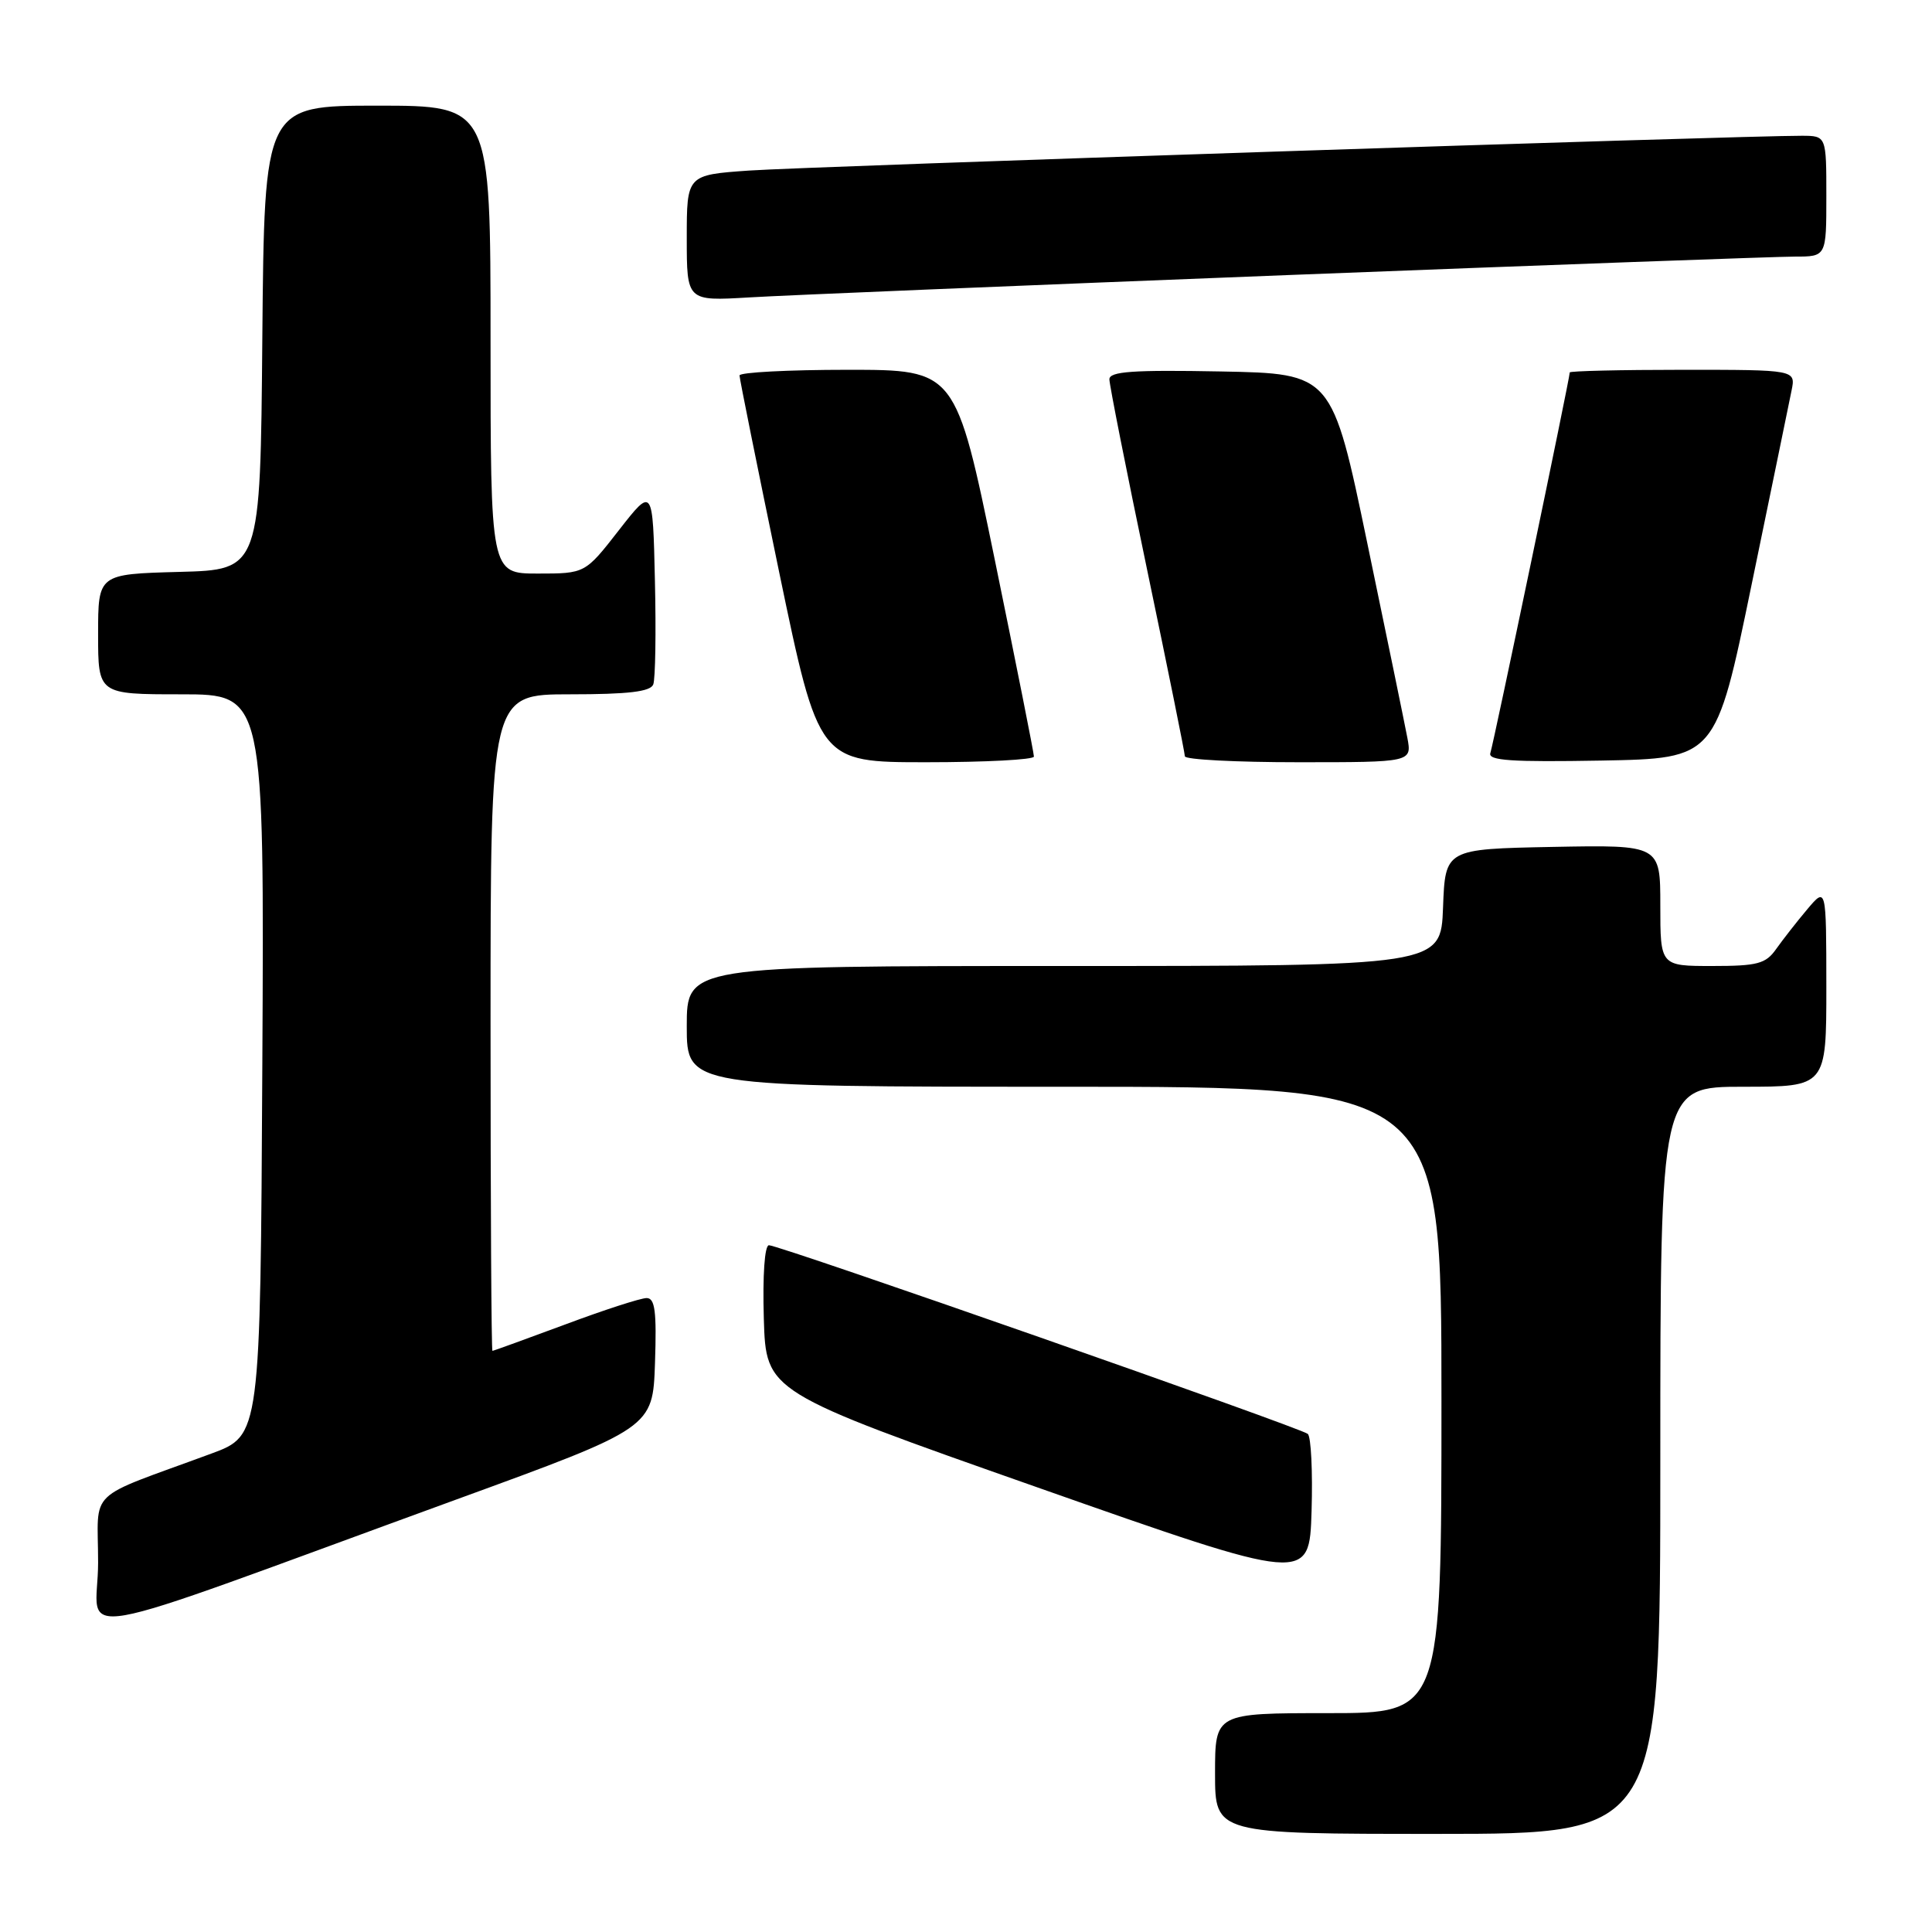 <?xml version="1.0" encoding="UTF-8" standalone="no"?>
<!DOCTYPE svg PUBLIC "-//W3C//DTD SVG 1.1//EN" "http://www.w3.org/Graphics/SVG/1.1/DTD/svg11.dtd" >
<svg xmlns="http://www.w3.org/2000/svg" xmlns:xlink="http://www.w3.org/1999/xlink" version="1.1" viewBox="0 0 256 256">
 <g >
 <path fill="currentColor"
d=" M 220.00 193.50 C 220.00 144.00 220.00 144.00 231.00 144.00 C 242.00 144.00 242.00 144.00 242.00 130.75 C 241.99 117.50 241.99 117.50 239.46 120.50 C 238.07 122.15 236.23 124.51 235.35 125.75 C 233.97 127.71 232.89 128.00 226.88 128.00 C 220.00 128.00 220.00 128.00 220.00 119.97 C 220.00 111.95 220.00 111.95 205.75 112.22 C 191.50 112.50 191.50 112.50 191.21 120.25 C 190.92 128.00 190.92 128.00 140.96 128.00 C 91.00 128.00 91.00 128.00 91.00 136.00 C 91.00 144.00 91.00 144.00 141.00 144.00 C 191.00 144.00 191.00 144.00 191.00 185.50 C 191.00 227.00 191.00 227.00 176.00 227.00 C 161.00 227.00 161.00 227.00 161.00 235.00 C 161.00 243.00 161.00 243.00 190.50 243.00 C 220.00 243.00 220.00 243.00 220.00 193.50 Z  M 60.50 198.68 C 86.50 189.20 86.50 189.20 86.79 180.60 C 87.02 173.75 86.79 172.00 85.68 172.00 C 84.90 172.00 80.05 173.57 74.89 175.50 C 69.72 177.42 65.39 178.99 65.25 179.00 C 65.11 179.00 65.00 159.43 65.00 135.50 C 65.00 92.00 65.00 92.00 75.53 92.00 C 83.27 92.00 86.20 91.65 86.56 90.69 C 86.84 89.98 86.94 83.79 86.78 76.95 C 86.50 64.50 86.50 64.50 82.01 70.25 C 77.53 76.00 77.53 76.00 71.26 76.00 C 65.00 76.00 65.00 76.00 65.00 45.00 C 65.00 14.00 65.00 14.00 50.01 14.00 C 35.03 14.00 35.03 14.00 34.76 44.75 C 34.50 75.50 34.50 75.50 23.75 75.78 C 13.00 76.07 13.00 76.07 13.00 84.03 C 13.00 92.00 13.00 92.00 24.01 92.00 C 35.02 92.00 35.02 92.00 34.76 141.10 C 34.50 190.21 34.50 190.21 28.00 192.61 C 11.13 198.84 13.00 197.03 13.00 207.05 C 13.00 217.18 6.79 218.27 60.50 198.68 Z  M 173.29 190.00 C 172.34 189.18 103.28 165.00 101.89 165.00 C 101.32 165.00 101.04 168.94 101.21 174.72 C 101.50 184.43 101.50 184.43 137.50 197.10 C 173.50 209.77 173.50 209.77 173.79 200.22 C 173.95 194.97 173.72 190.37 173.29 190.00 Z  M 137.00 100.25 C 137.01 99.84 134.68 88.14 131.83 74.25 C 126.64 49.00 126.64 49.00 112.32 49.00 C 104.44 49.00 98.00 49.34 97.99 49.75 C 97.99 50.16 100.35 61.86 103.23 75.75 C 108.48 101.00 108.48 101.00 122.74 101.00 C 130.58 101.00 137.00 100.66 137.00 100.25 Z  M 186.48 97.75 C 186.14 95.96 183.76 84.38 181.18 72.00 C 176.50 49.50 176.50 49.50 161.75 49.22 C 150.10 49.00 147.00 49.22 147.00 50.26 C 147.00 50.98 149.25 62.34 152.00 75.50 C 154.75 88.66 157.00 99.78 157.00 100.21 C 157.00 100.65 163.77 101.00 172.05 101.00 C 187.09 101.00 187.09 101.00 186.48 97.75 Z  M 232.09 77.50 C 234.70 64.85 237.09 53.26 237.39 51.75 C 237.95 49.00 237.95 49.00 222.97 49.00 C 214.74 49.00 208.00 49.16 208.00 49.35 C 208.00 50.13 197.89 98.59 197.48 99.78 C 197.14 100.78 200.25 100.99 212.19 100.78 C 227.35 100.50 227.35 100.50 232.09 77.50 Z  M 170.58 36.45 C 205.28 35.10 235.54 34.00 237.83 34.00 C 242.00 34.00 242.00 34.00 242.00 26.00 C 242.00 18.00 242.00 18.00 238.75 17.99 C 231.19 17.96 106.79 22.07 99.25 22.60 C 91.00 23.18 91.00 23.18 91.00 31.54 C 91.00 39.90 91.00 39.90 99.25 39.41 C 103.79 39.13 135.89 37.81 170.58 36.45 Z "/>
</g>
</svg>